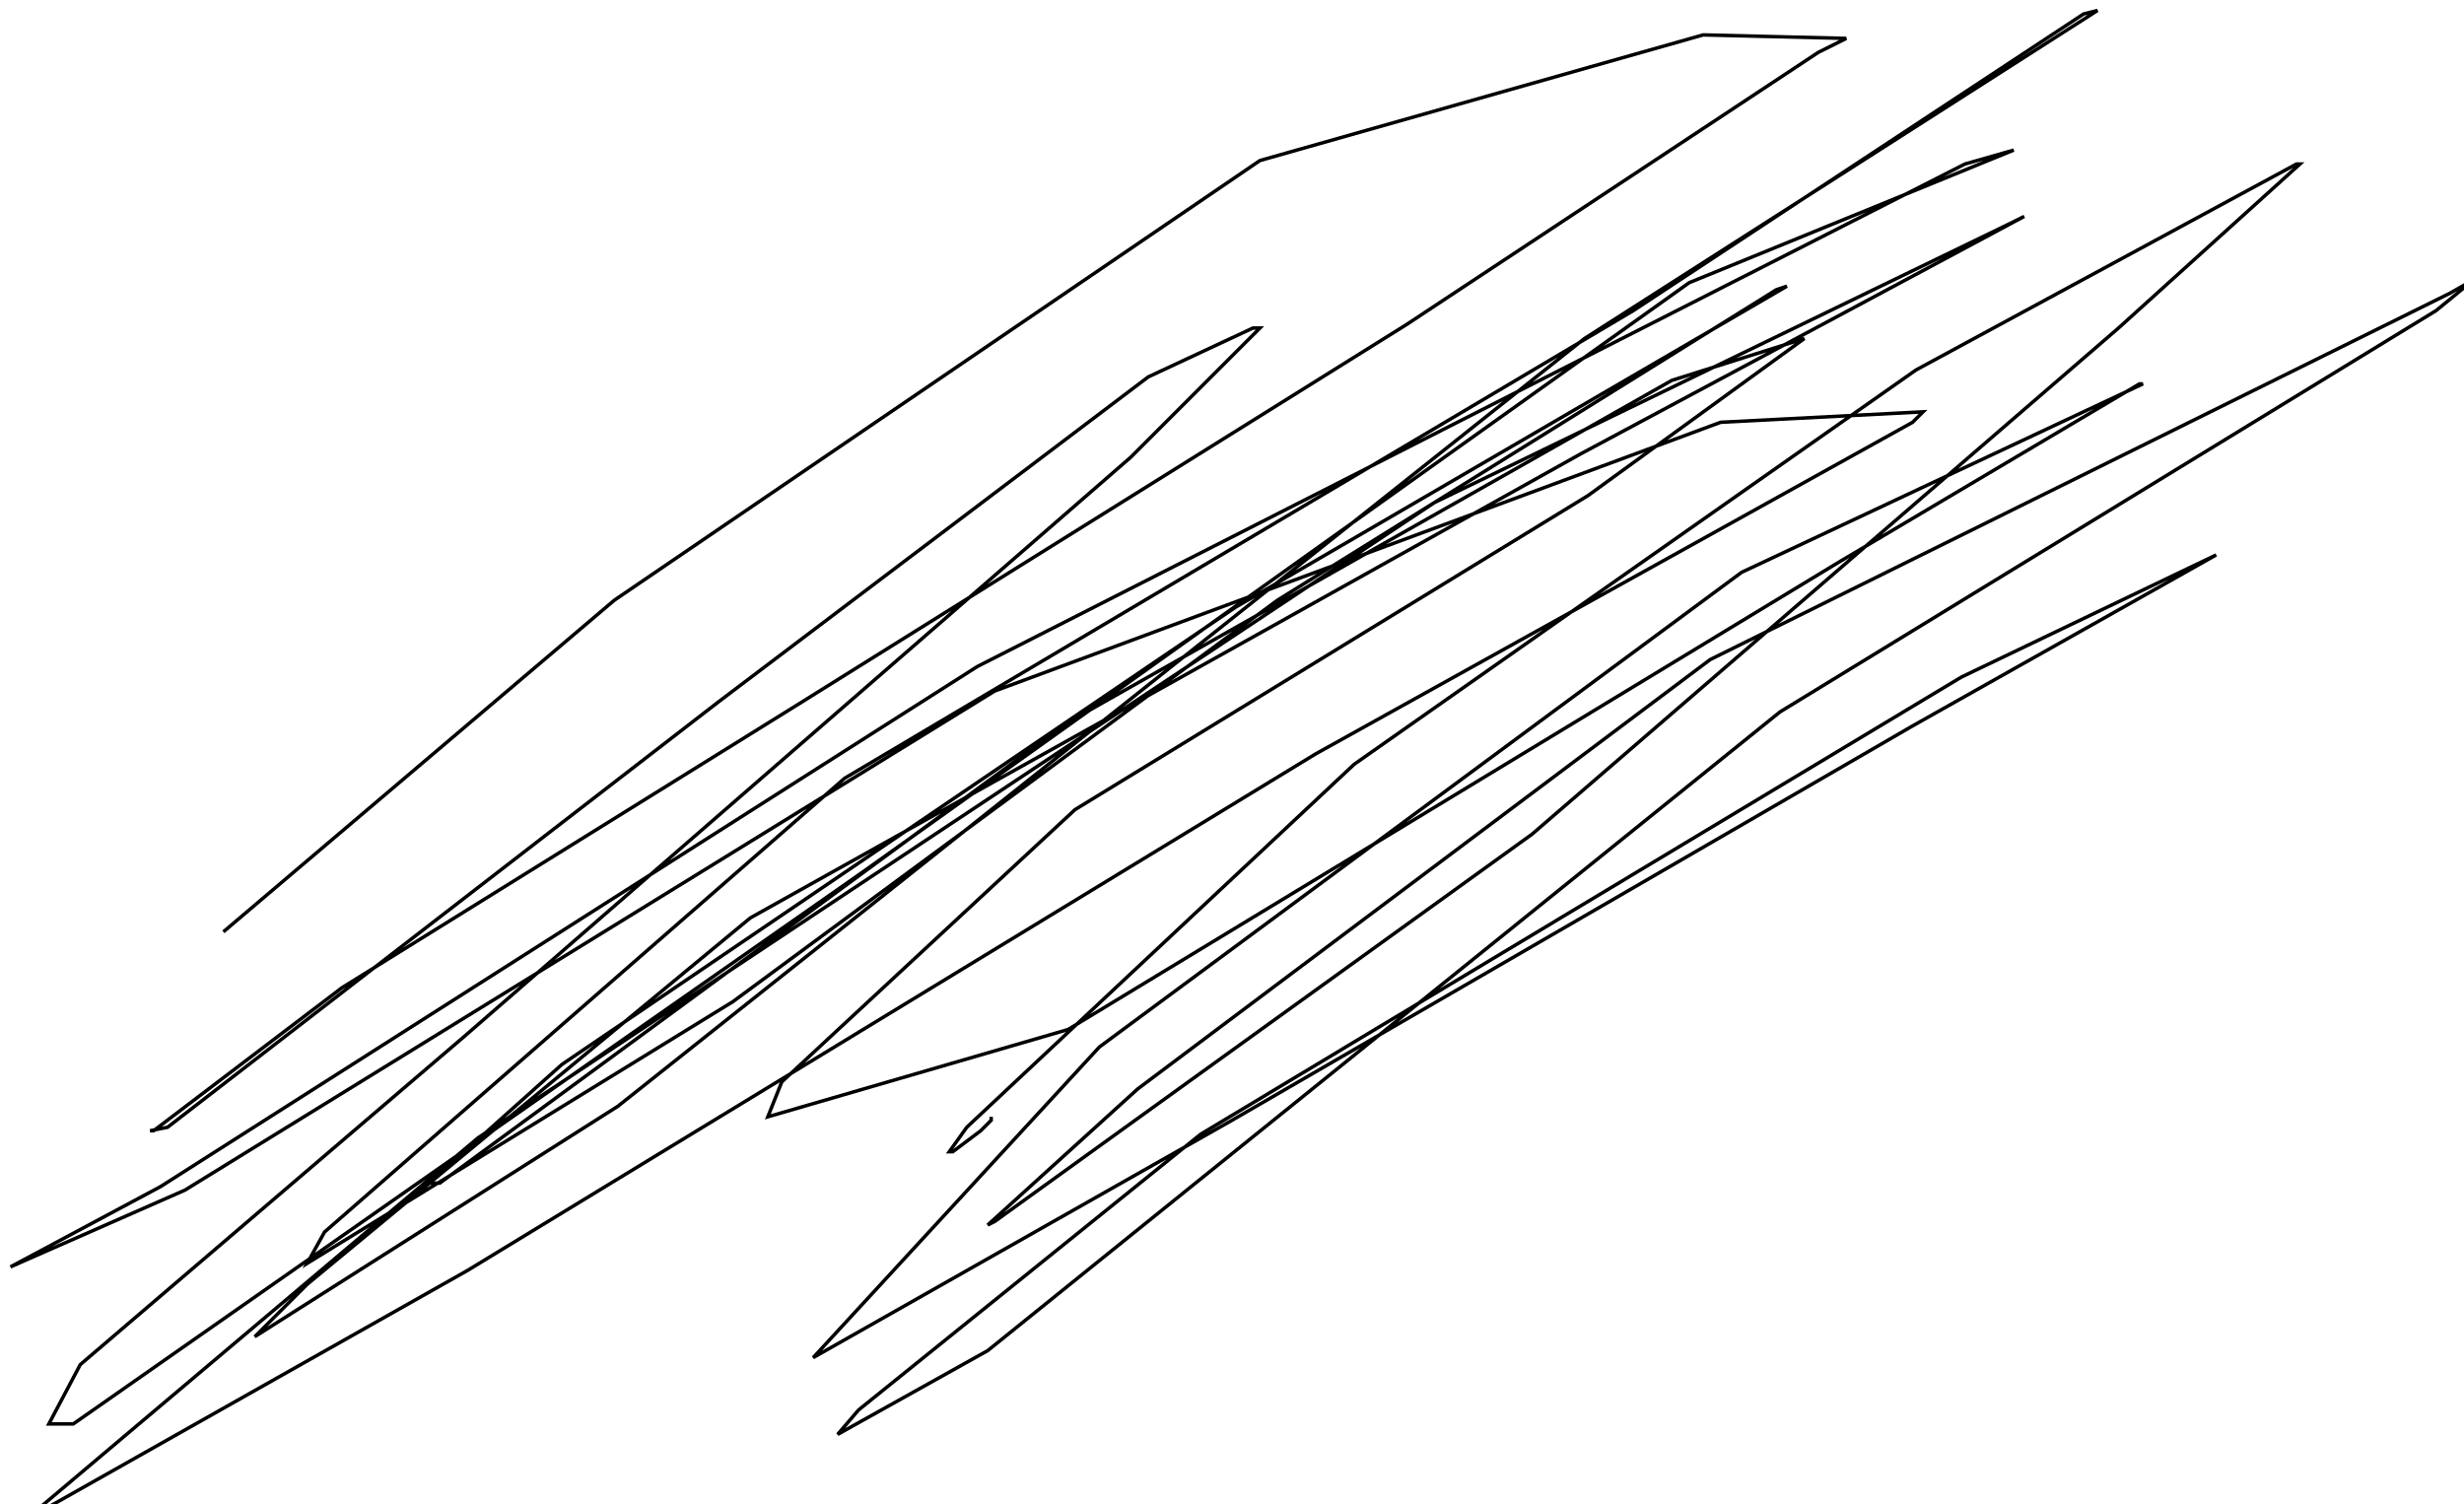 <?xml version="1.0" encoding="utf-8" ?>
<svg baseProfile="tiny" height="431" version="1.2" viewBox="-3 -3 706 431" width="706" xmlns="http://www.w3.org/2000/svg" xmlns:ev="http://www.w3.org/2001/xml-events" xmlns:xlink="http://www.w3.org/1999/xlink"><defs /><path d="M61 264 L173 169 L358 43 L485 7 L526 8 L518 12 L400 90 L227 198 L95 280 L41 321 L40 321 L45 320 L203 198 L326 105 L356 91 L358 91 L321 128 L130 294 L20 388 L11 405 L18 405 L244 247 L481 78 L574 40 L560 44 L277 188 L43 337 L0 360 L50 338 L282 195 L490 118 L548 115 L545 118 L374 213 L131 361 L7 431 L6 431 L134 323 L408 141 L573 61 L577 59 L450 127 L212 260 L85 365 L70 380 L174 314 L451 94 L598 0 L594 1 L465 86 L239 220 L90 350 L85 359 L207 284 L363 169 L506 80 L509 79 L351 171 L158 302 L120 336 L123 336 L303 204 L476 106 L514 94 L452 139 L305 229 L221 307 L217 317 L303 292 L524 158 L610 107 L611 107 L496 161 L312 297 L230 386 L350 318 L545 205 L632 156 L559 191 L341 322 L243 401 L237 408 L280 384 L507 201 L695 86 L706 77 L699 81 L487 186 L323 309 L280 348 L282 347 L436 236 L604 91 L656 44 L655 44 L546 103 L385 216 L274 320 L269 327 L270 327 L278 321 L280 319 L281 318 L281 317 " fill="none" stroke="black" /></svg>